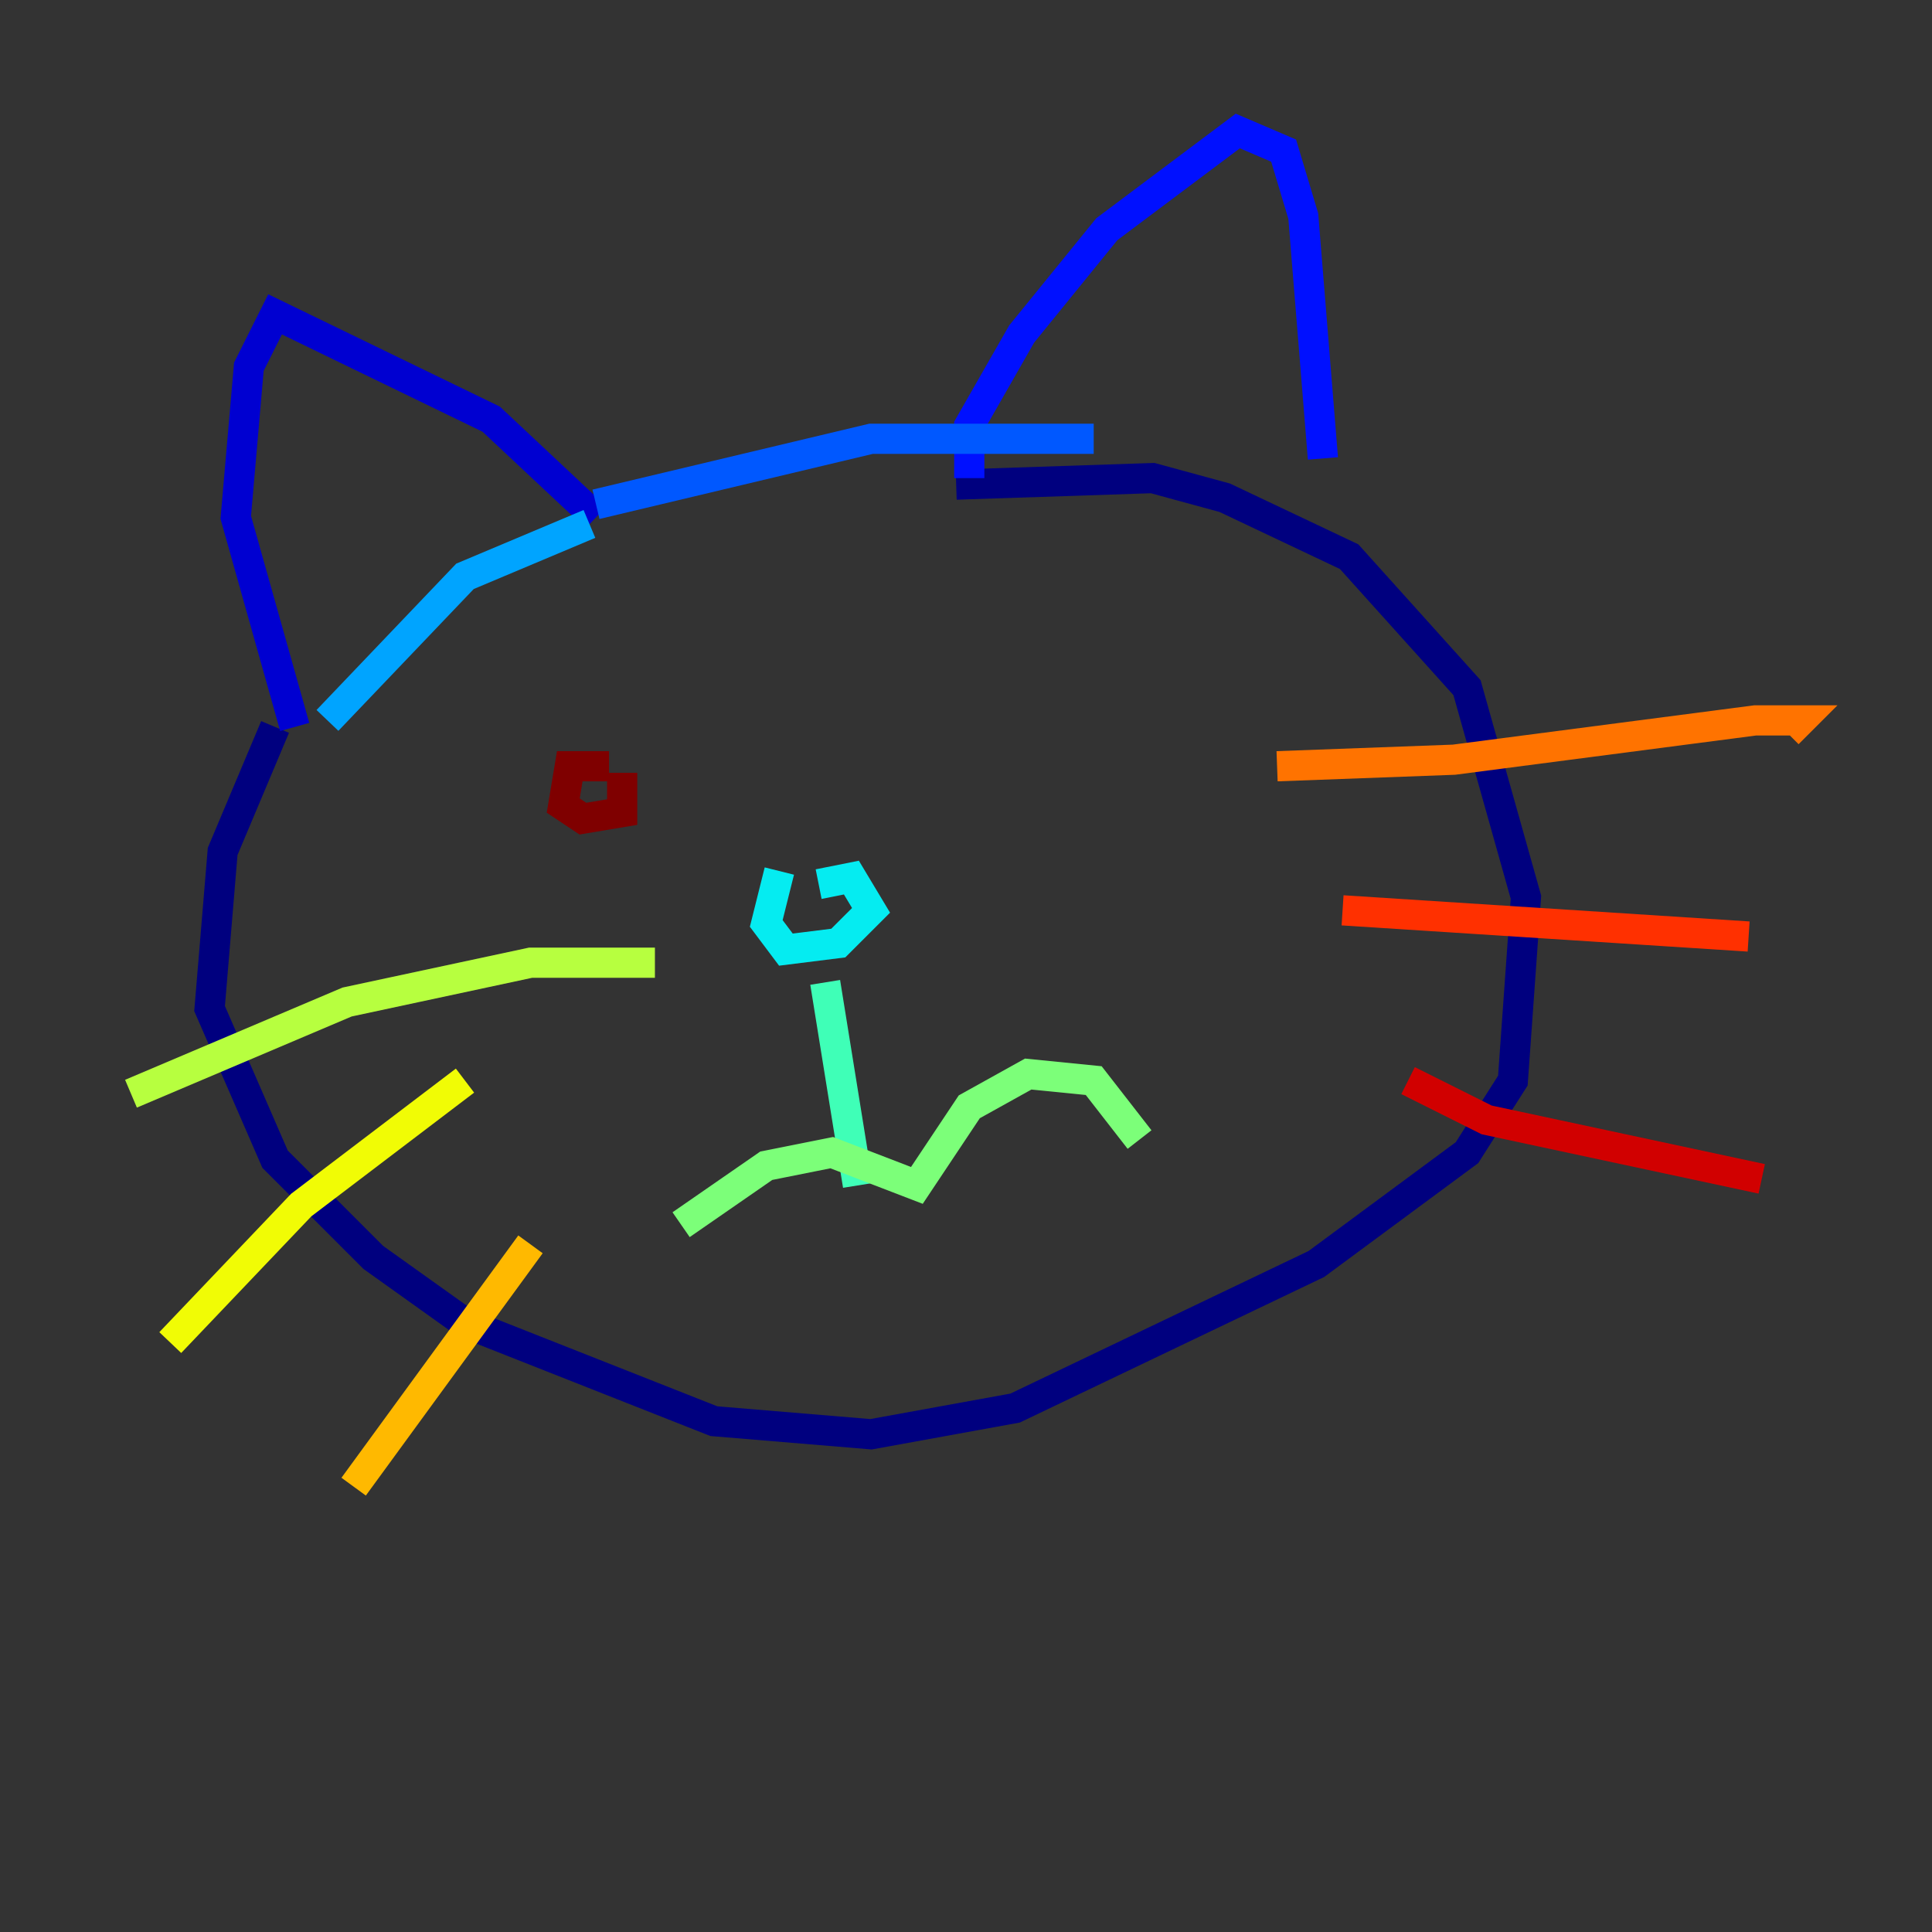 <?xml version="1.0" encoding="utf-8" ?>
<svg baseProfile="tiny" height="128" version="1.2" viewBox="0,0,128,128" width="128" xmlns="http://www.w3.org/2000/svg" xmlns:ev="http://www.w3.org/2001/xml-events" xmlns:xlink="http://www.w3.org/1999/xlink"><rect x="0" y="0" width="128" height="128" fill="#333333" stroke="none"/><defs /><polyline fill="none" points="18.224,48.163 14.752,56.407 13.885,66.82 18.224,76.8 24.732,83.308 30.807,87.647 47.295,94.156 57.709,95.024 67.254,93.288 87.214,83.742 97.193,76.366 100.231,71.593 101.098,59.444 97.193,45.559 89.383,36.881 81.139,32.976 76.366,31.675 63.349,32.108" stroke="#00007f" stroke-width="2" /><polyline fill="none" points="19.525,48.163 15.62,34.278 16.488,24.298 18.224,20.827 32.542,27.77 39.485,34.278" stroke="#0000d1" stroke-width="2" /><polyline fill="none" points="64.217,31.675 64.217,28.203 67.688,22.129 73.329,15.186 82.007,8.678 85.044,9.98 86.346,14.319 87.647,30.373" stroke="#0010ff" stroke-width="2" /><polyline fill="none" points="39.485,33.41 57.709,29.071 72.461,29.071" stroke="#0058ff" stroke-width="2" /><polyline fill="none" points="39.051,34.712 30.807,38.183 21.695,47.729" stroke="#00a4ff" stroke-width="2" /><polyline fill="none" points="51.634,57.709 50.766,61.18 52.068,62.915 55.539,62.481 57.709,60.312 56.407,58.142 54.237,58.576" stroke="#05ecf1" stroke-width="2" /><polyline fill="none" points="54.671,65.085 56.841,78.536" stroke="#3fffb7" stroke-width="2" /><polyline fill="none" points="45.125,81.139 50.766,77.234 55.105,76.366 60.746,78.536 64.217,73.329 68.122,71.159 72.461,71.593 75.498,75.498" stroke="#7cff79" stroke-width="2" /><polyline fill="none" points="43.39,63.783 35.146,63.783 22.997,66.386 8.678,72.461" stroke="#b7ff3f" stroke-width="2" /><polyline fill="none" points="30.807,71.593 19.959,79.837 11.281,88.949" stroke="#f1fc05" stroke-width="2" /><polyline fill="none" points="35.146,82.441 23.43,98.495" stroke="#ffb900" stroke-width="2" /><polyline fill="none" points="84.61,50.766 96.325,50.332 116.285,47.729 119.322,47.729 118.454,48.597" stroke="#ff7300" stroke-width="2" /><polyline fill="none" points="88.949,60.312 115.851,62.047" stroke="#ff3000" stroke-width="2" /><polyline fill="none" points="93.288,71.593 98.495,74.197 116.719,78.102" stroke="#d10000" stroke-width="2" /><polyline fill="none" points="40.352,50.766 37.749,50.766 37.315,53.37 38.617,54.237 41.22,53.803 41.22,51.2" stroke="#7f0000" stroke-width="2" /></svg>